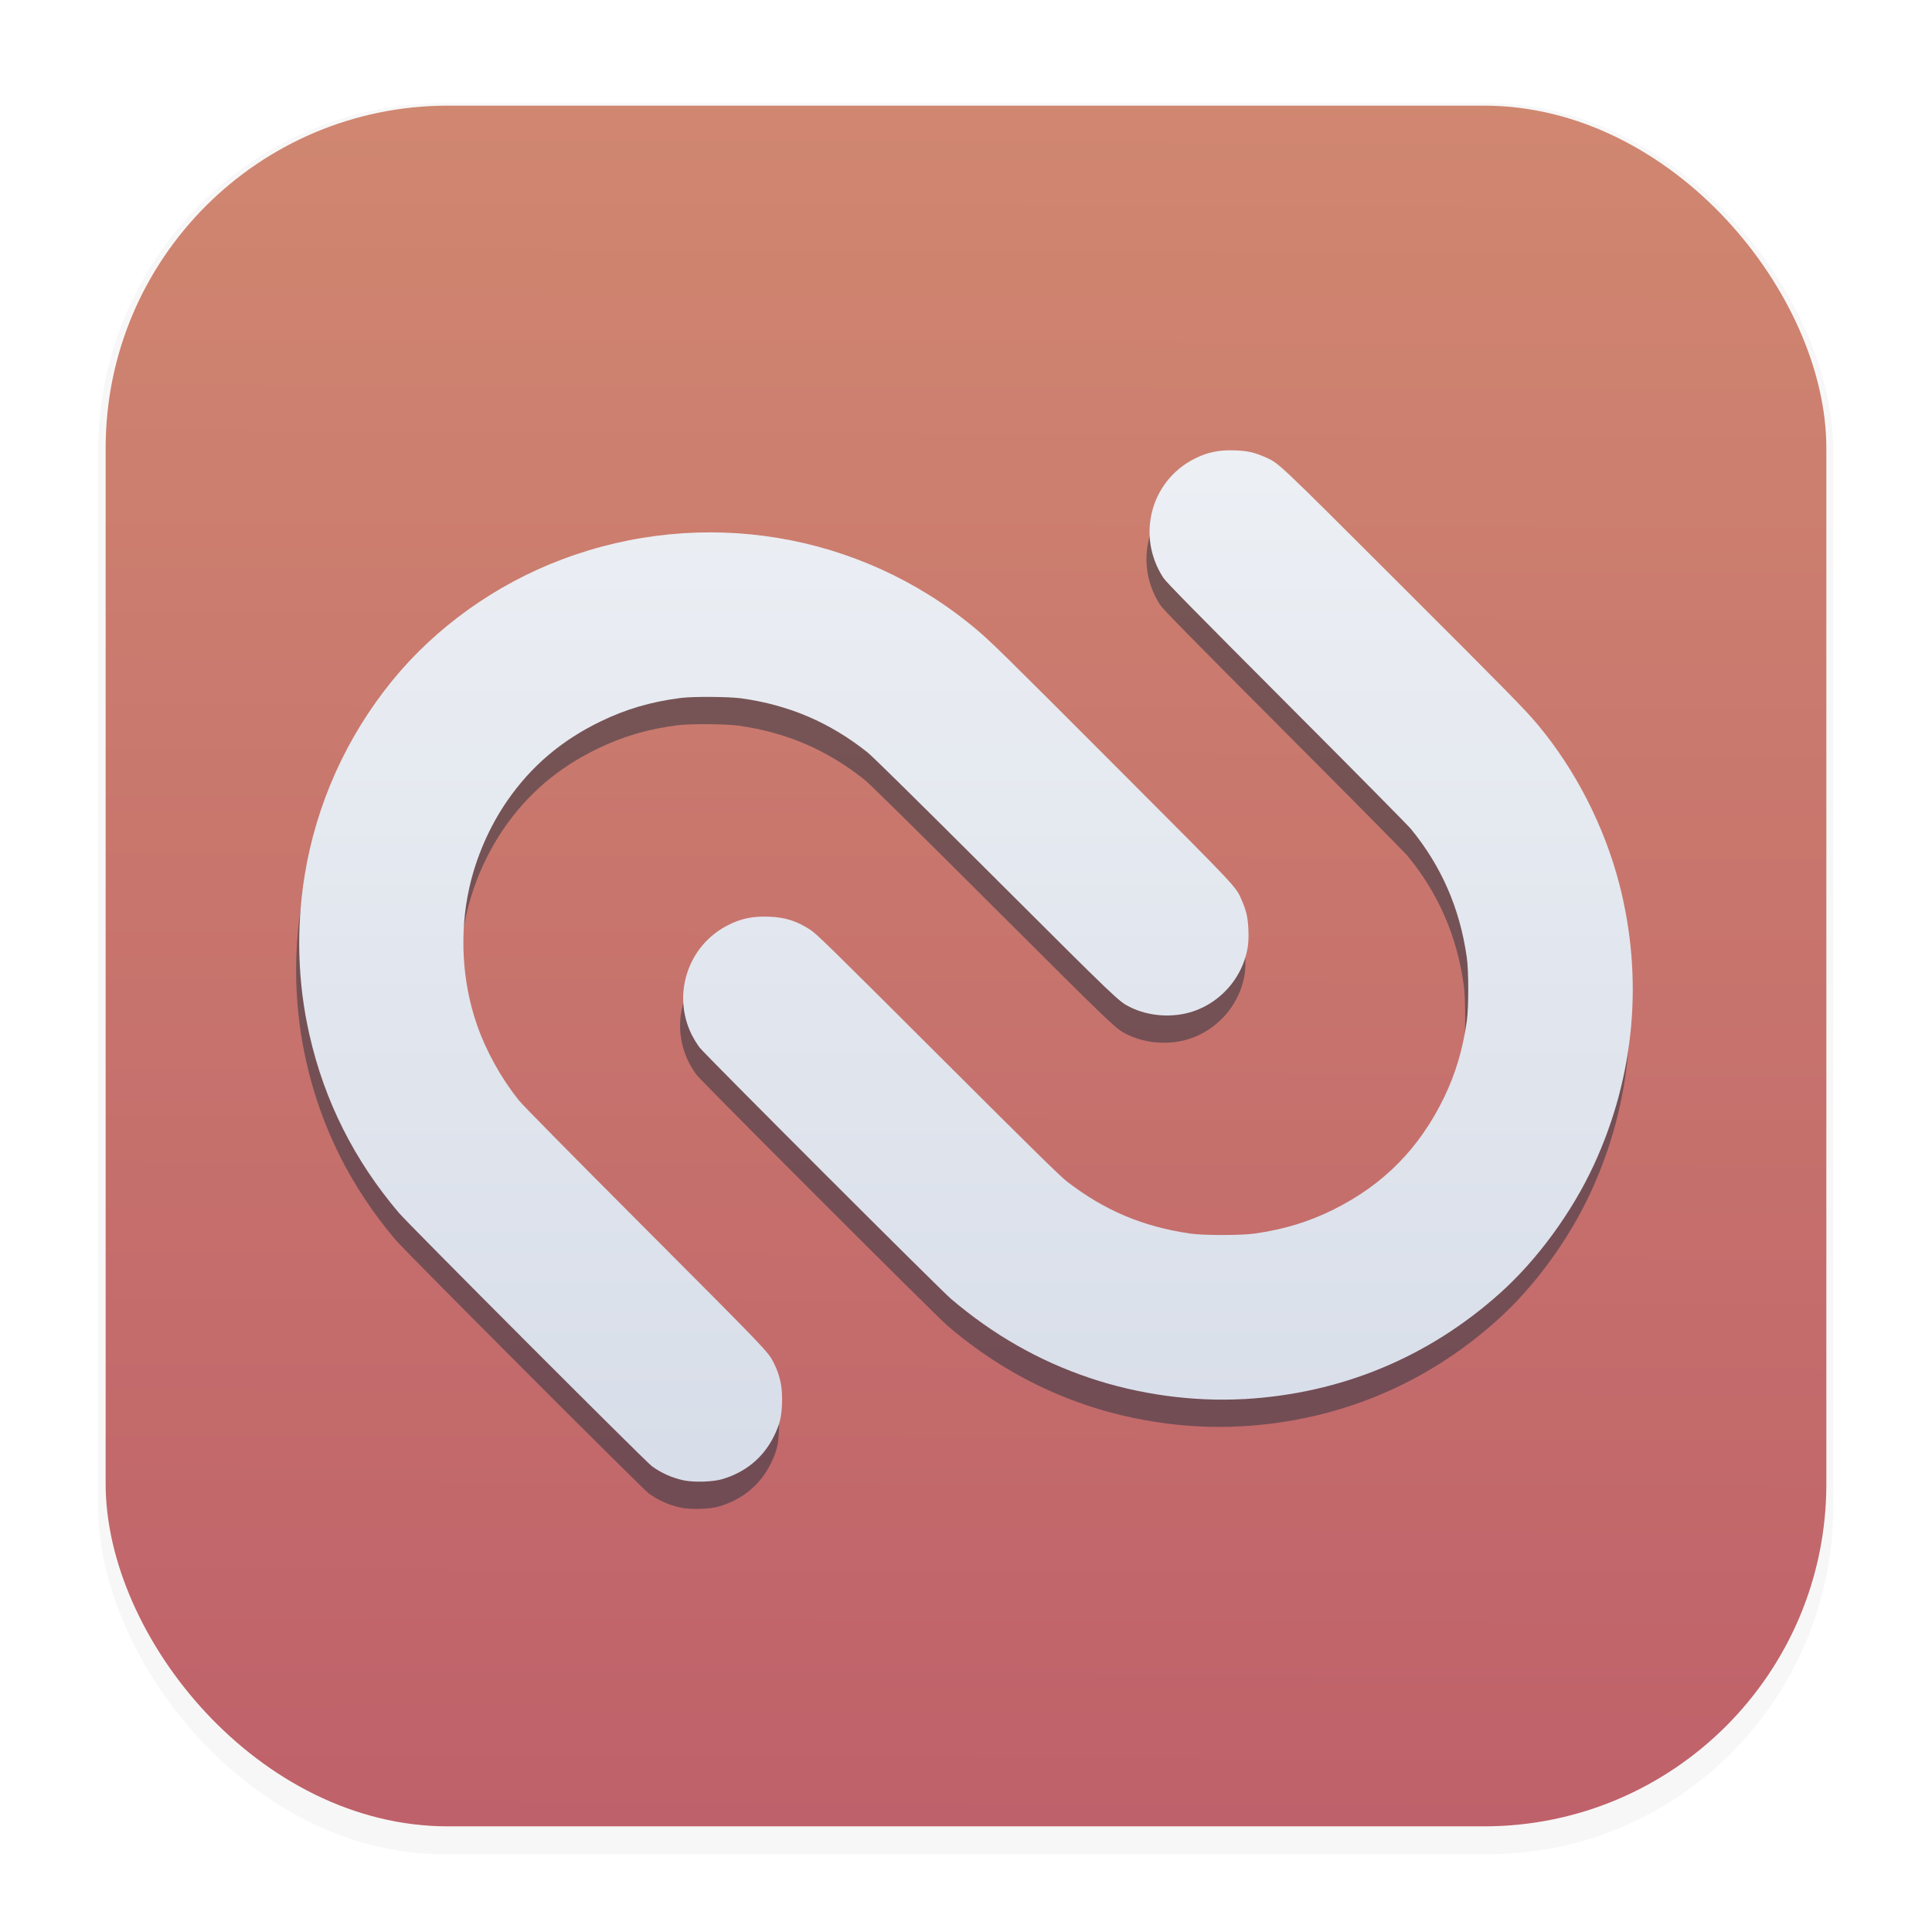 <svg width="64" height="64" version="1.1" viewBox="0 0 16.933 16.933" xmlns="http://www.w3.org/2000/svg" xmlns:xlink="http://www.w3.org/1999/xlink">
 <defs>
  <filter id="filter1178" x="-.048" y="-.048" width="1.096" height="1.096" color-interpolation-filters="sRGB">
   <feGaussianBlur stdDeviation="0.307"/>
  </filter>
  <linearGradient id="linearGradient1340" x1="8.302" x2="8.355" y1="16.007" y2=".794" gradientUnits="userSpaceOnUse">
   <stop stop-color="#bf616a" offset="0"/>
   <stop stop-color="#d08770" offset="1"/>
  </linearGradient>
  <filter id="filter1488" x="-.066" y="-.086" width="1.132" height="1.171" color-interpolation-filters="sRGB">
   <feGaussianBlur stdDeviation="1.464"/>
  </filter>
  <linearGradient id="linearGradient1618" x1="71.172" x2="71.172" y1="-15.599" y2="23.828" gradientUnits="userSpaceOnUse">
   <stop stop-color="#eceff4" offset="0"/>
   <stop stop-color="#d8dee9" offset="1"/>
  </linearGradient>
 </defs>
 <g stroke-linecap="round" stroke-linejoin="round">
  <rect transform="matrix(.991 0 0 1 .073 0)" x=".794" y=".905" width="15.346" height="15.346" rx="3.053" ry="3.053" fill="#2e3440" filter="url(#filter1178)" opacity=".2" stroke-width="1.249" style="mix-blend-mode:normal"/>
  <rect x=".926" y=".926" width="15.081" height="15.081" rx="3" ry="3" fill="url(#linearGradient1340)" stroke-width="1.227"/>
  <rect x=".012" y=".006" width="16.924" height="16.927" fill="none" opacity=".15" stroke-width="1.052"/>
 </g>
 <g transform="matrix(.22 0 0 .22 -7.414 7.754)" fill="#2e3440" filter="url(#filter1488)" opacity=".541" stroke-width="4.545">
  <path d="m83.134 21.579c3.858-0.217 7.338-1.656 10.2-4.219 1.485-1.329 2.863-3.212 3.74-5.109 1.634-3.534 1.987-7.455 1.008-11.215-0.596-2.289-1.749-4.539-3.244-6.326-0.503-0.602-1.169-1.28-5.512-5.617-4.98-4.972-4.8-4.804-5.383-5.056-0.403-0.174-0.685-0.236-1.157-0.254-0.651-0.025-1.122 0.075-1.652 0.349-1.728 0.893-2.288 3.078-1.211 4.728 0.112 0.172 1.208 1.287 4.902 4.989 2.617 2.622 4.849 4.879 4.96 5.015 1.221 1.491 1.953 3.174 2.227 5.12 0.077 0.547 0.078 1.98 2e-3 2.522-0.159 1.133-0.444 2.095-0.899 3.039-0.979 2.03-2.41 3.485-4.403 4.478-0.987 0.492-1.981 0.795-3.15 0.961-0.542 0.077-2.039 0.078-2.565 0.001-1.891-0.276-3.413-0.918-4.906-2.068-0.28-0.216-1.351-1.268-5.152-5.062-4.287-4.279-4.829-4.809-5.08-4.973-0.538-0.351-1.002-0.498-1.65-0.522-0.651-0.025-1.122 0.075-1.652 0.349-1.575 0.814-2.211 2.744-1.429 4.341 0.076 0.156 0.221 0.392 0.32 0.523 0.213 0.281 9.549 9.613 10.013 10.01 1.674 1.429 3.511 2.477 5.538 3.157 1.955 0.656 4.115 0.95 6.135 0.837z"/>
  <path d="m62.356 24.766c0.923-0.272 1.633-0.86 2.046-1.694 0.24-0.484 0.312-0.774 0.33-1.323 0.021-0.638-0.072-1.098-0.322-1.599-0.227-0.455-0.238-0.466-5.144-5.383-3.077-3.084-4.876-4.908-5.032-5.106-0.708-0.892-1.292-1.95-1.658-3-0.591-1.698-0.701-3.661-0.304-5.444 0.272-1.225 0.805-2.448 1.511-3.471 0.953-1.38 2.161-2.408 3.714-3.161 1.022-0.496 2.033-0.792 3.214-0.94 0.486-0.061 1.911-0.051 2.399 0.017 1.908 0.266 3.523 0.958 5.028 2.153 0.199 0.158 2.006 1.939 5.092 5.019 4.901 4.89 4.913 4.902 5.368 5.129 0.754 0.376 1.722 0.439 2.532 0.163 0.962-0.327 1.74-1.124 2.045-2.094 0.121-0.385 0.155-0.67 0.137-1.144-0.018-0.47-0.08-0.754-0.251-1.149-0.257-0.594-0.051-0.374-4.952-5.284-4.606-4.614-5.075-5.075-5.705-5.599-4.573-3.805-10.837-4.843-16.451-2.724-2.631 0.993-5.019 2.7-6.75 4.827-1.822 2.238-3.025 4.909-3.487 7.746-0.346 2.121-0.282 4.291 0.188 6.357 0.601 2.646 1.781 4.995 3.562 7.095 0.404 0.476 9.826 9.91 10.082 10.096 0.378 0.273 0.795 0.459 1.256 0.561 0.401 0.089 1.173 0.066 1.553-0.047z"/>
 </g>
 <g transform="matrix(.22 0 0 .22 -7.387 7.515)" fill="url(#linearGradient1618)" stroke-width="4.545">
  <path d="m83.134 21.579c3.858-0.217 7.338-1.656 10.2-4.219 1.485-1.329 2.863-3.212 3.74-5.109 1.634-3.534 1.987-7.455 1.008-11.215-0.596-2.289-1.749-4.539-3.244-6.326-0.503-0.602-1.169-1.28-5.512-5.617-4.98-4.972-4.8-4.804-5.383-5.056-0.403-0.174-0.685-0.236-1.157-0.254-0.651-0.025-1.122 0.075-1.652 0.349-1.728 0.893-2.288 3.078-1.211 4.728 0.112 0.172 1.208 1.287 4.902 4.989 2.617 2.622 4.849 4.879 4.96 5.015 1.221 1.491 1.953 3.174 2.227 5.12 0.077 0.547 0.078 1.98 2e-3 2.522-0.159 1.133-0.444 2.095-0.899 3.039-0.979 2.03-2.41 3.485-4.403 4.478-0.987 0.492-1.981 0.795-3.15 0.961-0.542 0.077-2.039 0.078-2.565 0.001-1.891-0.276-3.413-0.918-4.906-2.068-0.28-0.216-1.351-1.268-5.152-5.062-4.287-4.279-4.829-4.809-5.08-4.973-0.538-0.351-1.002-0.498-1.65-0.522-0.651-0.025-1.122 0.075-1.652 0.349-1.575 0.814-2.211 2.744-1.429 4.341 0.076 0.156 0.221 0.392 0.32 0.523 0.213 0.281 9.549 9.613 10.013 10.01 1.674 1.429 3.511 2.477 5.538 3.157 1.955 0.656 4.115 0.95 6.135 0.837z"/>
  <path d="m62.356 24.766c0.923-0.272 1.633-0.86 2.046-1.694 0.24-0.484 0.312-0.774 0.33-1.323 0.021-0.638-0.072-1.098-0.322-1.599-0.227-0.455-0.238-0.466-5.144-5.383-3.077-3.084-4.876-4.908-5.032-5.106-0.708-0.892-1.292-1.95-1.658-3-0.591-1.698-0.701-3.661-0.304-5.444 0.272-1.225 0.805-2.448 1.511-3.471 0.953-1.38 2.161-2.408 3.714-3.161 1.022-0.496 2.033-0.792 3.214-0.94 0.486-0.061 1.911-0.051 2.399 0.017 1.908 0.266 3.523 0.958 5.028 2.153 0.199 0.158 2.006 1.939 5.092 5.019 4.901 4.89 4.913 4.902 5.368 5.129 0.754 0.376 1.722 0.439 2.532 0.163 0.962-0.327 1.74-1.124 2.045-2.094 0.121-0.385 0.155-0.67 0.137-1.144-0.018-0.47-0.08-0.754-0.251-1.149-0.257-0.594-0.051-0.374-4.952-5.284-4.606-4.614-5.075-5.075-5.705-5.599-4.573-3.805-10.837-4.843-16.451-2.724-2.631 0.993-5.019 2.7-6.75 4.827-1.822 2.238-3.025 4.909-3.487 7.746-0.346 2.121-0.282 4.291 0.188 6.357 0.601 2.646 1.781 4.995 3.562 7.095 0.404 0.476 9.826 9.91 10.082 10.096 0.378 0.273 0.795 0.459 1.256 0.561 0.401 0.089 1.173 0.066 1.553-0.047z"/>
 </g>
</svg>

